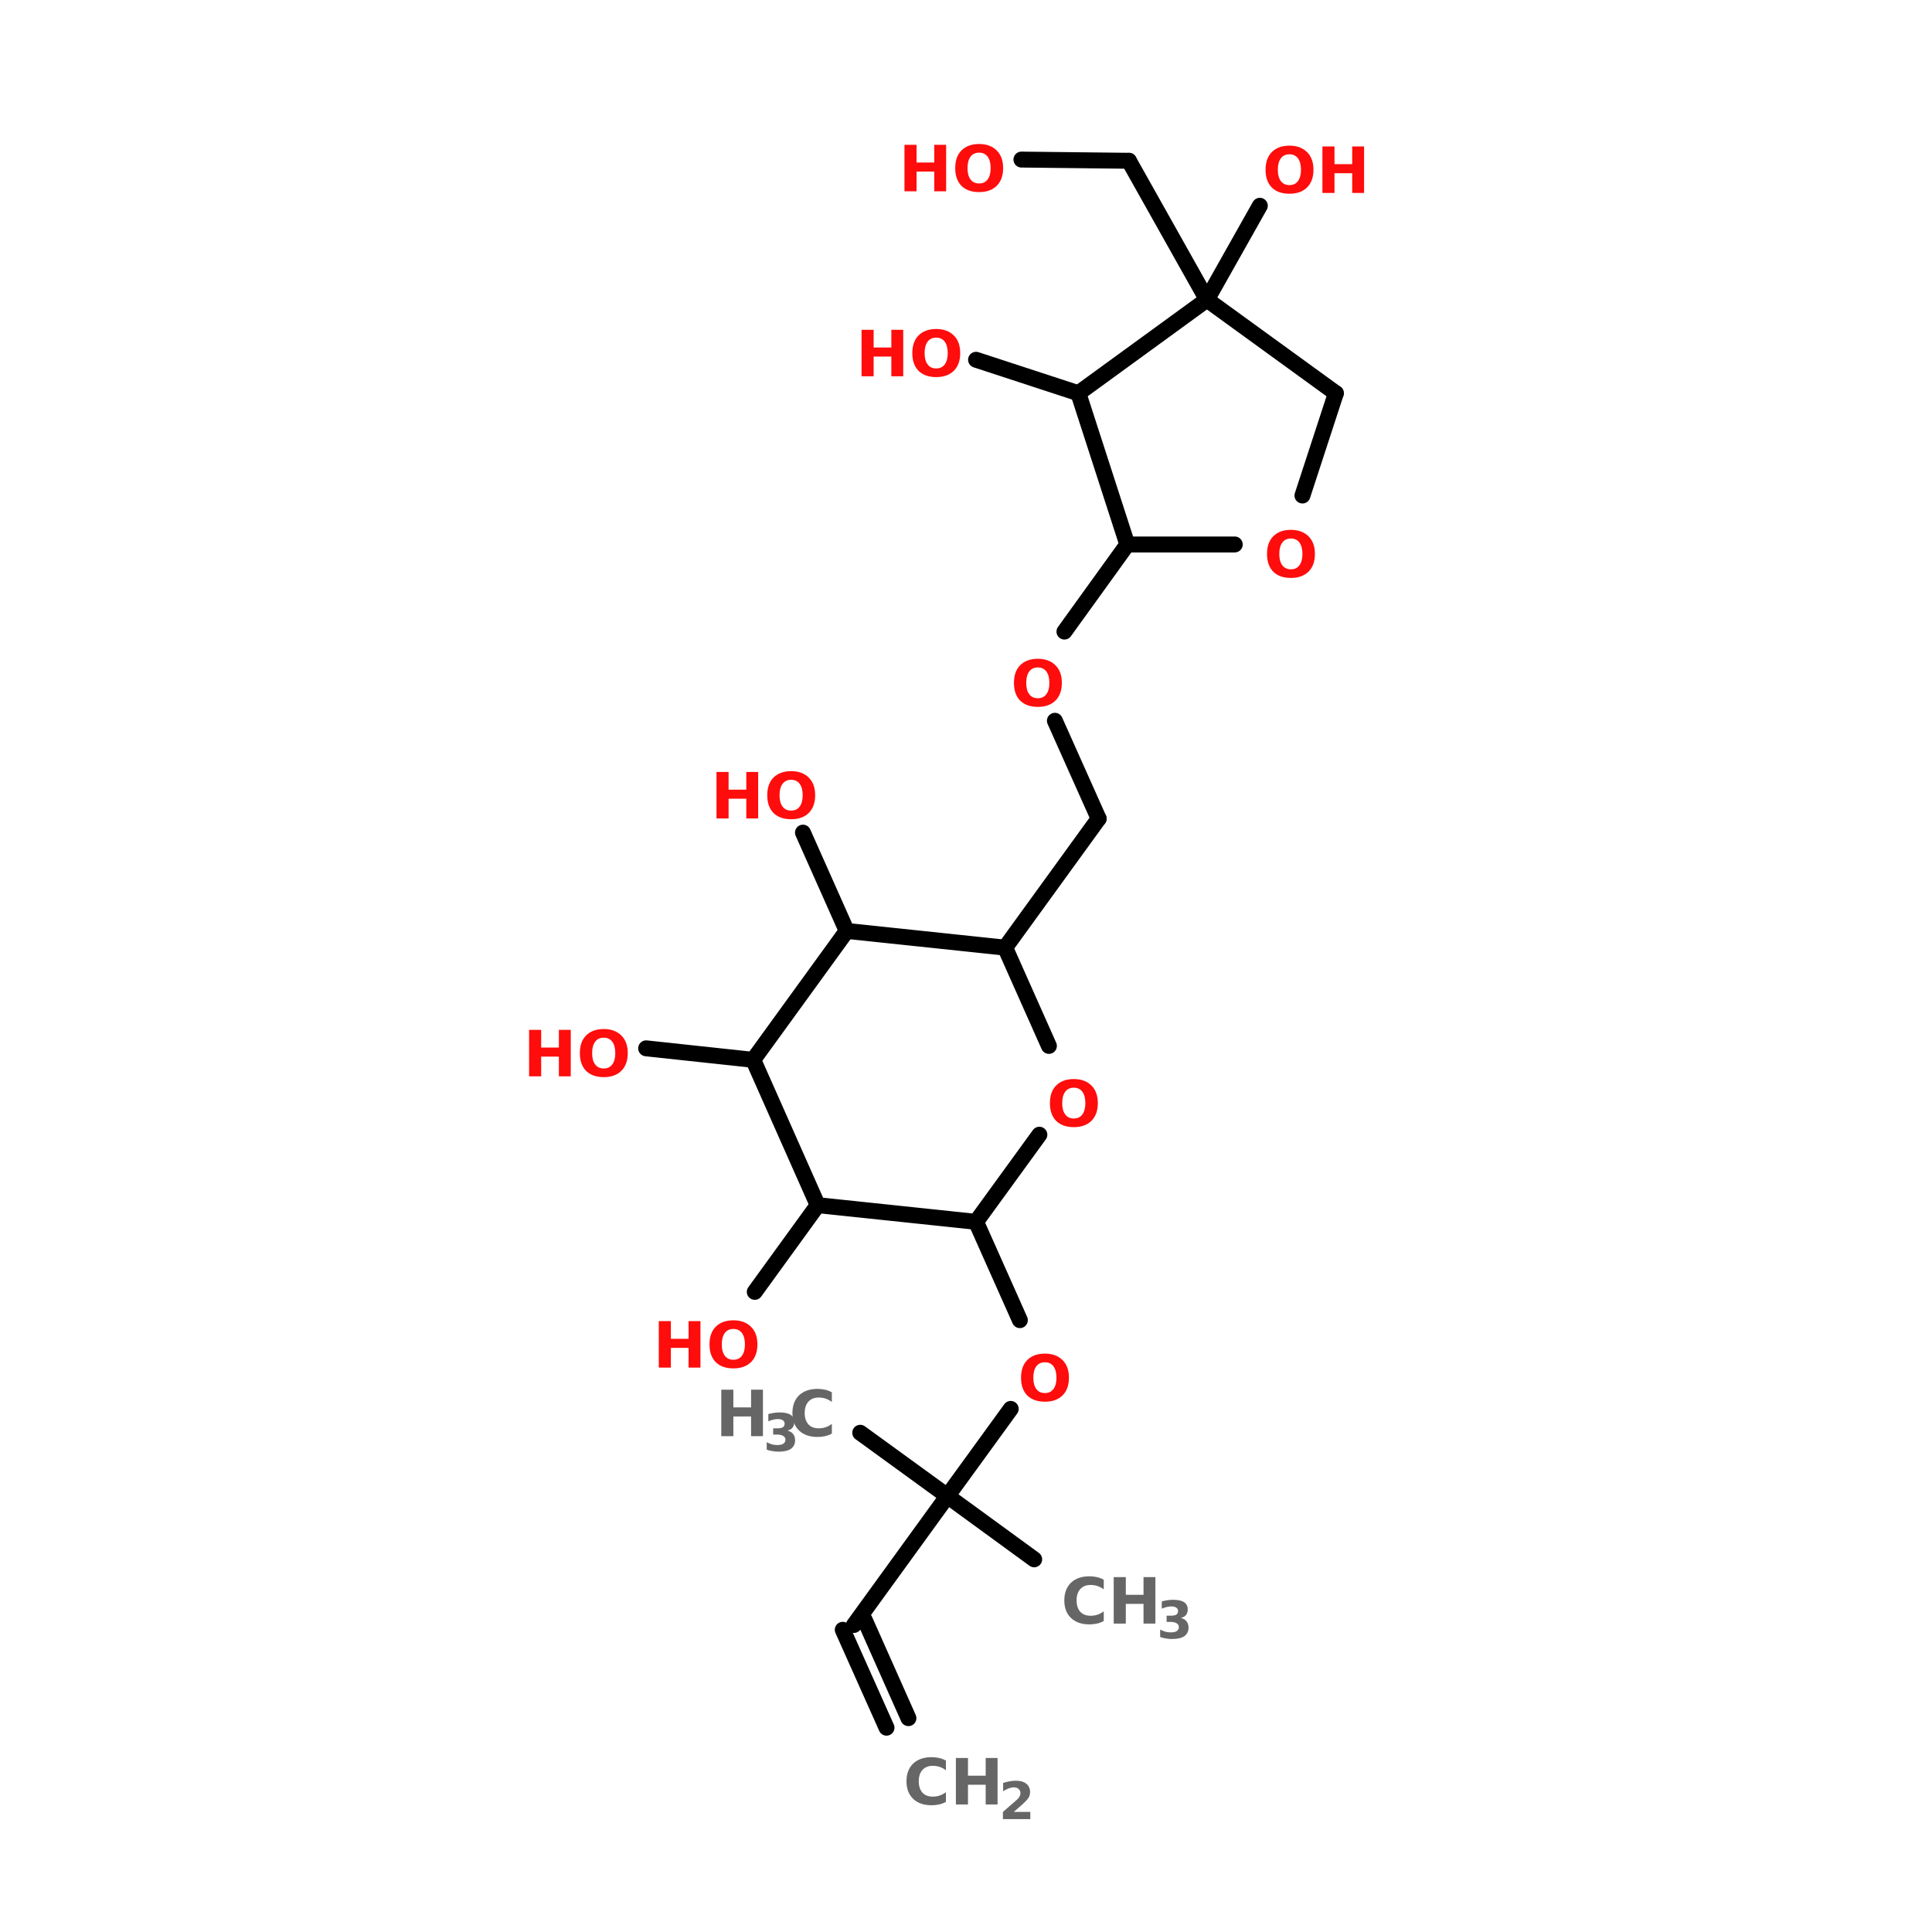 <?xml version="1.0" encoding="UTF-8"?>
<svg xmlns="http://www.w3.org/2000/svg" xmlns:xlink="http://www.w3.org/1999/xlink" width="150pt" height="150pt" viewBox="0 0 150 150" version="1.1">
<defs>
<g>
<symbol overflow="visible" id="glyph0-0">
<path style="stroke:none;" d="M 0.25 0.875 L 0.25 -3.5 L 2.719 -3.5 L 2.719 0.875 Z M 0.531 0.594 L 2.453 0.594 L 2.453 -3.219 L 0.531 -3.219 Z M 0.531 0.594 "/>
</symbol>
<symbol overflow="visible" id="glyph0-1">
<path style="stroke:none;" d="M 2.109 -3 C 1.816 -3 1.594 -2.895 1.438 -2.688 C 1.281 -2.477 1.203 -2.18 1.203 -1.797 C 1.203 -1.422 1.281 -1.129 1.438 -0.922 C 1.594 -0.711 1.816 -0.609 2.109 -0.609 C 2.391 -0.609 2.609 -0.711 2.766 -0.922 C 2.922 -1.129 3 -1.422 3 -1.797 C 3 -2.18 2.922 -2.477 2.766 -2.688 C 2.609 -2.895 2.391 -3 2.109 -3 Z M 2.109 -3.672 C 2.68 -3.672 3.133 -3.504 3.469 -3.172 C 3.801 -2.848 3.969 -2.391 3.969 -1.797 C 3.969 -1.211 3.801 -0.754 3.469 -0.422 C 3.133 -0.098 2.68 0.062 2.109 0.062 C 1.523 0.062 1.066 -0.098 0.734 -0.422 C 0.41 -0.754 0.25 -1.211 0.25 -1.797 C 0.25 -2.391 0.41 -2.848 0.734 -3.172 C 1.066 -3.504 1.523 -3.672 2.109 -3.672 Z M 2.109 -3.672 "/>
</symbol>
<symbol overflow="visible" id="glyph0-2">
<path style="stroke:none;" d="M 0.453 -3.609 L 1.391 -3.609 L 1.391 -2.234 L 2.766 -2.234 L 2.766 -3.609 L 3.688 -3.609 L 3.688 0 L 2.766 0 L 2.766 -1.531 L 1.391 -1.531 L 1.391 0 L 0.453 0 Z M 0.453 -3.609 "/>
</symbol>
<symbol overflow="visible" id="glyph0-3">
<path style="stroke:none;" d="M 3.312 -0.203 C 3.145 -0.109 2.969 -0.039 2.781 0 C 2.594 0.039 2.398 0.062 2.203 0.062 C 1.598 0.062 1.117 -0.102 0.766 -0.438 C 0.422 -0.77 0.25 -1.223 0.25 -1.797 C 0.25 -2.379 0.422 -2.836 0.766 -3.172 C 1.117 -3.504 1.598 -3.672 2.203 -3.672 C 2.398 -3.672 2.594 -3.648 2.781 -3.609 C 2.969 -3.566 3.145 -3.5 3.312 -3.406 L 3.312 -2.656 C 3.145 -2.781 2.977 -2.867 2.812 -2.922 C 2.645 -2.973 2.469 -3 2.281 -3 C 1.945 -3 1.68 -2.891 1.484 -2.672 C 1.297 -2.461 1.203 -2.172 1.203 -1.797 C 1.203 -1.43 1.297 -1.141 1.484 -0.922 C 1.68 -0.711 1.945 -0.609 2.281 -0.609 C 2.469 -0.609 2.645 -0.633 2.812 -0.688 C 2.977 -0.738 3.145 -0.828 3.312 -0.953 Z M 3.312 -0.203 "/>
</symbol>
<symbol overflow="visible" id="glyph1-0">
<path style="stroke:none;" d="M 0.203 0.703 L 0.203 -2.828 L 2.203 -2.828 L 2.203 0.703 Z M 0.422 0.484 L 1.984 0.484 L 1.984 -2.609 L 0.422 -2.609 Z M 0.422 0.484 "/>
</symbol>
<symbol overflow="visible" id="glyph1-1">
<path style="stroke:none;" d="M 1.875 -1.578 C 2.07 -1.523 2.219 -1.438 2.312 -1.312 C 2.414 -1.188 2.469 -1.023 2.469 -0.828 C 2.469 -0.535 2.359 -0.312 2.141 -0.156 C 1.922 -0.008 1.598 0.062 1.172 0.062 C 1.016 0.062 0.859 0.047 0.703 0.016 C 0.555 -0.004 0.41 -0.039 0.266 -0.094 L 0.266 -0.672 C 0.41 -0.598 0.551 -0.539 0.688 -0.5 C 0.82 -0.469 0.957 -0.453 1.094 -0.453 C 1.301 -0.453 1.457 -0.488 1.562 -0.562 C 1.664 -0.633 1.719 -0.734 1.719 -0.859 C 1.719 -0.992 1.66 -1.094 1.547 -1.156 C 1.441 -1.227 1.285 -1.266 1.078 -1.266 L 0.766 -1.266 L 0.766 -1.75 L 1.094 -1.75 C 1.281 -1.75 1.422 -1.773 1.516 -1.828 C 1.609 -1.891 1.656 -1.984 1.656 -2.109 C 1.656 -2.223 1.609 -2.312 1.516 -2.375 C 1.422 -2.438 1.297 -2.469 1.141 -2.469 C 1.016 -2.469 0.891 -2.453 0.766 -2.422 C 0.641 -2.391 0.516 -2.348 0.391 -2.297 L 0.391 -2.859 C 0.547 -2.898 0.695 -2.93 0.844 -2.953 C 0.988 -2.973 1.129 -2.984 1.266 -2.984 C 1.648 -2.984 1.938 -2.922 2.125 -2.797 C 2.312 -2.672 2.406 -2.484 2.406 -2.234 C 2.406 -2.055 2.359 -1.91 2.266 -1.797 C 2.18 -1.691 2.051 -1.617 1.875 -1.578 Z M 1.875 -1.578 "/>
</symbol>
<symbol overflow="visible" id="glyph1-2">
<path style="stroke:none;" d="M 1.156 -0.562 L 2.438 -0.562 L 2.438 0 L 0.312 0 L 0.312 -0.562 L 1.391 -1.5 C 1.484 -1.582 1.551 -1.664 1.594 -1.75 C 1.645 -1.832 1.672 -1.922 1.672 -2.016 C 1.672 -2.148 1.625 -2.258 1.531 -2.344 C 1.438 -2.426 1.312 -2.469 1.156 -2.469 C 1.039 -2.469 0.91 -2.441 0.766 -2.391 C 0.629 -2.336 0.484 -2.266 0.328 -2.172 L 0.328 -2.812 C 0.492 -2.863 0.66 -2.906 0.828 -2.938 C 0.992 -2.969 1.156 -2.984 1.312 -2.984 C 1.664 -2.984 1.938 -2.906 2.125 -2.75 C 2.32 -2.594 2.422 -2.379 2.422 -2.109 C 2.422 -1.941 2.379 -1.789 2.297 -1.656 C 2.211 -1.52 2.039 -1.336 1.781 -1.109 Z M 1.156 -0.562 "/>
</symbol>
</g>
</defs>
<g id="surface1">
<path style="fill-rule:nonzero;fill:rgb(0%,0%,0%);fill-opacity:1;stroke-width:4;stroke-linecap:round;stroke-linejoin:miter;stroke:rgb(0%,0%,0%);stroke-opacity:1;stroke-miterlimit:4;" d="M 150.402 391.799 L 128.599 375.904 " transform="matrix(0.309,0,0,0.309,33.82,0)"/>
<path style="fill-rule:nonzero;fill:rgb(0%,0%,0%);fill-opacity:1;stroke-width:4;stroke-linecap:round;stroke-linejoin:miter;stroke:rgb(0%,0%,0%);stroke-opacity:1;stroke-miterlimit:4;" d="M 128.599 375.904 L 106.695 359.997 " transform="matrix(0.309,0,0,0.309,33.82,0)"/>
<path style="fill-rule:nonzero;fill:rgb(0%,0%,0%);fill-opacity:1;stroke-width:4;stroke-linecap:round;stroke-linejoin:miter;stroke:rgb(0%,0%,0%);stroke-opacity:1;stroke-miterlimit:4;" d="M 128.599 375.904 L 105.104 408.299 " transform="matrix(0.309,0,0,0.309,33.82,0)"/>
<path style="fill-rule:nonzero;fill:rgb(0%,0%,0%);fill-opacity:1;stroke-width:4;stroke-linecap:round;stroke-linejoin:miter;stroke:rgb(0%,0%,0%);stroke-opacity:1;stroke-miterlimit:4;" d="M 107.805 406.999 L 118.802 431.706 " transform="matrix(0.309,0,0,0.309,33.82,0)"/>
<path style="fill-rule:nonzero;fill:rgb(0%,0%,0%);fill-opacity:1;stroke-width:4;stroke-linecap:round;stroke-linejoin:miter;stroke:rgb(0%,0%,0%);stroke-opacity:1;stroke-miterlimit:4;" d="M 102.301 409.499 L 113.297 434.104 " transform="matrix(0.309,0,0,0.309,33.82,0)"/>
<path style="fill-rule:nonzero;fill:rgb(0%,0%,0%);fill-opacity:1;stroke-width:4;stroke-linecap:round;stroke-linejoin:miter;stroke:rgb(0%,0%,0%);stroke-opacity:1;stroke-miterlimit:4;" d="M 128.599 375.904 L 144.506 354 " transform="matrix(0.309,0,0,0.309,33.82,0)"/>
<path style="fill-rule:nonzero;fill:rgb(0%,0%,0%);fill-opacity:1;stroke-width:4;stroke-linecap:round;stroke-linejoin:miter;stroke:rgb(0%,0%,0%);stroke-opacity:1;stroke-miterlimit:4;" d="M 146.804 331.704 L 135.795 306.998 " transform="matrix(0.309,0,0,0.309,33.82,0)"/>
<path style="fill-rule:nonzero;fill:rgb(0%,0%,0%);fill-opacity:1;stroke-width:4;stroke-linecap:round;stroke-linejoin:miter;stroke:rgb(0%,0%,0%);stroke-opacity:1;stroke-miterlimit:4;" d="M 143.104 238.104 L 166.599 205.696 " transform="matrix(0.309,0,0,0.309,33.82,0)"/>
<path style="fill-rule:nonzero;fill:rgb(0%,0%,0%);fill-opacity:1;stroke-width:4;stroke-linecap:round;stroke-linejoin:miter;stroke:rgb(0%,0%,0%);stroke-opacity:1;stroke-miterlimit:4;" d="M 166.599 205.696 L 155.603 181.103 " transform="matrix(0.309,0,0,0.309,33.82,0)"/>
<path style="fill-rule:nonzero;fill:rgb(0%,0%,0%);fill-opacity:1;stroke-width:4;stroke-linecap:round;stroke-linejoin:miter;stroke:rgb(0%,0%,0%);stroke-opacity:1;stroke-miterlimit:4;" d="M 158.002 158.694 L 173.795 136.803 " transform="matrix(0.309,0,0,0.309,33.82,0)"/>
<path style="fill-rule:nonzero;fill:rgb(0%,0%,0%);fill-opacity:1;stroke-width:4;stroke-linecap:round;stroke-linejoin:miter;stroke:rgb(0%,0%,0%);stroke-opacity:1;stroke-miterlimit:4;" d="M 193.806 75.294 L 174.199 40.399 " transform="matrix(0.309,0,0,0.309,33.82,0)"/>
<path style="fill-rule:nonzero;fill:rgb(0%,0%,0%);fill-opacity:1;stroke-width:4;stroke-linecap:round;stroke-linejoin:miter;stroke:rgb(0%,0%,0%);stroke-opacity:1;stroke-miterlimit:4;" d="M 174.199 40.399 L 147.195 40.096 " transform="matrix(0.309,0,0,0.309,33.82,0)"/>
<path style="fill-rule:nonzero;fill:rgb(0%,0%,0%);fill-opacity:1;stroke-width:4;stroke-linecap:round;stroke-linejoin:miter;stroke:rgb(0%,0%,0%);stroke-opacity:1;stroke-miterlimit:4;" d="M 193.806 75.294 L 207.1 51.699 " transform="matrix(0.309,0,0,0.309,33.82,0)"/>
<path style="fill-rule:nonzero;fill:rgb(0%,0%,0%);fill-opacity:1;stroke-width:4;stroke-linecap:round;stroke-linejoin:miter;stroke:rgb(0%,0%,0%);stroke-opacity:1;stroke-miterlimit:4;" d="M 161.499 98.802 L 135.795 90.394 " transform="matrix(0.309,0,0,0.309,33.82,0)"/>
<path style="fill-rule:nonzero;fill:rgb(0%,0%,0%);fill-opacity:1;stroke-width:4;stroke-linecap:round;stroke-linejoin:miter;stroke:rgb(0%,0%,0%);stroke-opacity:1;stroke-miterlimit:4;" d="M 103.298 233.9 L 92.302 209.206 " transform="matrix(0.309,0,0,0.309,33.82,0)"/>
<path style="fill-rule:nonzero;fill:rgb(0%,0%,0%);fill-opacity:1;stroke-width:4;stroke-linecap:round;stroke-linejoin:miter;stroke:rgb(0%,0%,0%);stroke-opacity:1;stroke-miterlimit:4;" d="M 79.804 266.295 L 52.9 263.404 " transform="matrix(0.309,0,0,0.309,33.82,0)"/>
<path style="fill-rule:nonzero;fill:rgb(0%,0%,0%);fill-opacity:1;stroke-width:4;stroke-linecap:round;stroke-linejoin:miter;stroke:rgb(0%,0%,0%);stroke-opacity:1;stroke-miterlimit:4;" d="M 96.001 302.806 L 80.195 324.597 " transform="matrix(0.309,0,0,0.309,33.82,0)"/>
<path style="fill-rule:nonzero;fill:rgb(0%,0%,0%);fill-opacity:1;stroke-width:4;stroke-linecap:round;stroke-linejoin:miter;stroke:rgb(0%,0%,0%);stroke-opacity:1;stroke-miterlimit:4;" d="M 161.499 98.802 L 173.795 136.803 " transform="matrix(0.309,0,0,0.309,33.82,0)"/>
<path style="fill:none;stroke-width:4;stroke-linecap:round;stroke-linejoin:miter;stroke:rgb(0%,0%,0%);stroke-opacity:1;stroke-miterlimit:4;" d="M 173.795 136.803 L 200.8 136.803 " transform="matrix(0.309,0,0,0.309,33.82,0)"/>
<path style="fill-rule:nonzero;fill:rgb(0%,0%,0%);fill-opacity:1;stroke-width:4;stroke-linecap:round;stroke-linejoin:miter;stroke:rgb(0%,0%,0%);stroke-opacity:1;stroke-miterlimit:4;" d="M 217.806 124.506 L 226.201 98.802 " transform="matrix(0.309,0,0,0.309,33.82,0)"/>
<path style="fill-rule:nonzero;fill:rgb(0%,0%,0%);fill-opacity:1;stroke-width:4;stroke-linecap:round;stroke-linejoin:miter;stroke:rgb(0%,0%,0%);stroke-opacity:1;stroke-miterlimit:4;" d="M 226.201 98.802 L 193.806 75.294 " transform="matrix(0.309,0,0,0.309,33.82,0)"/>
<path style="fill-rule:nonzero;fill:rgb(0%,0%,0%);fill-opacity:1;stroke-width:4;stroke-linecap:round;stroke-linejoin:miter;stroke:rgb(0%,0%,0%);stroke-opacity:1;stroke-miterlimit:4;" d="M 193.806 75.294 L 161.499 98.802 " transform="matrix(0.309,0,0,0.309,33.82,0)"/>
<path style="fill-rule:nonzero;fill:rgb(0%,0%,0%);fill-opacity:1;stroke-width:4;stroke-linecap:round;stroke-linejoin:miter;stroke:rgb(0%,0%,0%);stroke-opacity:1;stroke-miterlimit:4;" d="M 96.001 302.806 L 135.795 306.998 " transform="matrix(0.309,0,0,0.309,33.82,0)"/>
<path style="fill-rule:nonzero;fill:rgb(0%,0%,0%);fill-opacity:1;stroke-width:4;stroke-linecap:round;stroke-linejoin:miter;stroke:rgb(0%,0%,0%);stroke-opacity:1;stroke-miterlimit:4;" d="M 135.795 306.998 L 151.702 285.106 " transform="matrix(0.309,0,0,0.309,33.82,0)"/>
<path style="fill-rule:nonzero;fill:rgb(0%,0%,0%);fill-opacity:1;stroke-width:4;stroke-linecap:round;stroke-linejoin:miter;stroke:rgb(0%,0%,0%);stroke-opacity:1;stroke-miterlimit:4;" d="M 154.101 262.798 L 143.104 238.104 " transform="matrix(0.309,0,0,0.309,33.82,0)"/>
<path style="fill-rule:nonzero;fill:rgb(0%,0%,0%);fill-opacity:1;stroke-width:4;stroke-linecap:round;stroke-linejoin:miter;stroke:rgb(0%,0%,0%);stroke-opacity:1;stroke-miterlimit:4;" d="M 143.104 238.104 L 103.298 233.9 " transform="matrix(0.309,0,0,0.309,33.82,0)"/>
<path style="fill-rule:nonzero;fill:rgb(0%,0%,0%);fill-opacity:1;stroke-width:4;stroke-linecap:round;stroke-linejoin:miter;stroke:rgb(0%,0%,0%);stroke-opacity:1;stroke-miterlimit:4;" d="M 103.298 233.9 L 79.804 266.295 " transform="matrix(0.309,0,0,0.309,33.82,0)"/>
<path style="fill-rule:nonzero;fill:rgb(0%,0%,0%);fill-opacity:1;stroke-width:4;stroke-linecap:round;stroke-linejoin:miter;stroke:rgb(0%,0%,0%);stroke-opacity:1;stroke-miterlimit:4;" d="M 79.804 266.295 L 96.001 302.806 " transform="matrix(0.309,0,0,0.309,33.82,0)"/>
<g style="fill:rgb(100%,4.706%,4.706%);fill-opacity:1;">
  <use xlink:href="#glyph0-1" x="78.473" y="54.82"/>
</g>
<g style="fill:rgb(100%,4.706%,4.706%);fill-opacity:1;">
  <use xlink:href="#glyph0-2" x="50.695" y="106.18"/>
</g>
<g style="fill:rgb(100%,4.706%,4.706%);fill-opacity:1;">
  <use xlink:href="#glyph0-1" x="54.836" y="106.18"/>
</g>
<g style="fill:rgb(100%,4.706%,4.706%);fill-opacity:1;">
  <use xlink:href="#glyph0-2" x="40.625" y="83.566"/>
</g>
<g style="fill:rgb(100%,4.706%,4.706%);fill-opacity:1;">
  <use xlink:href="#glyph0-1" x="44.77" y="83.566"/>
</g>
<g style="fill:rgb(100%,4.706%,4.706%);fill-opacity:1;">
  <use xlink:href="#glyph0-2" x="55.176" y="63.543"/>
</g>
<g style="fill:rgb(100%,4.706%,4.706%);fill-opacity:1;">
  <use xlink:href="#glyph0-1" x="59.32" y="63.543"/>
</g>
<g style="fill:rgb(100%,4.706%,4.706%);fill-opacity:1;">
  <use xlink:href="#glyph0-2" x="66.438" y="29.215"/>
</g>
<g style="fill:rgb(100%,4.706%,4.706%);fill-opacity:1;">
  <use xlink:href="#glyph0-1" x="70.582" y="29.215"/>
</g>
<g style="fill:rgb(100%,4.706%,4.706%);fill-opacity:1;">
  <use xlink:href="#glyph0-1" x="98.008" y="14.98"/>
</g>
<g style="fill:rgb(100%,4.706%,4.706%);fill-opacity:1;">
  <use xlink:href="#glyph0-2" x="102.219" y="14.98"/>
</g>
<g style="fill:rgb(100%,4.706%,4.706%);fill-opacity:1;">
  <use xlink:href="#glyph0-2" x="69.77" y="14.852"/>
</g>
<g style="fill:rgb(100%,4.706%,4.706%);fill-opacity:1;">
  <use xlink:href="#glyph0-1" x="73.914" y="14.852"/>
</g>
<g style="fill:rgb(100%,4.706%,4.706%);fill-opacity:1;">
  <use xlink:href="#glyph0-1" x="98.121" y="44.809"/>
</g>
<g style="fill:rgb(40%,40%,40%);fill-opacity:1;">
  <use xlink:href="#glyph0-3" x="82.383" y="126.055"/>
</g>
<g style="fill:rgb(40%,40%,40%);fill-opacity:1;">
  <use xlink:href="#glyph0-2" x="86.016" y="126.055"/>
</g>
<g style="fill:rgb(40%,40%,40%);fill-opacity:1;">
  <use xlink:href="#glyph1-1" x="89.809" y="127.191"/>
</g>
<g style="fill:rgb(100%,4.706%,4.706%);fill-opacity:1;">
  <use xlink:href="#glyph0-1" x="81.266" y="87.449"/>
</g>
<g style="fill:rgb(100%,4.706%,4.706%);fill-opacity:1;">
  <use xlink:href="#glyph0-1" x="79.023" y="108.766"/>
</g>
<g style="fill:rgb(40%,40%,40%);fill-opacity:1;">
  <use xlink:href="#glyph0-3" x="70.129" y="140.098"/>
</g>
<g style="fill:rgb(40%,40%,40%);fill-opacity:1;">
  <use xlink:href="#glyph0-2" x="73.762" y="140.098"/>
</g>
<g style="fill:rgb(40%,40%,40%);fill-opacity:1;">
  <use xlink:href="#glyph1-2" x="77.555" y="141.238"/>
</g>
<g style="fill:rgb(40%,40%,40%);fill-opacity:1;">
  <use xlink:href="#glyph0-2" x="55.547" y="111.504"/>
</g>
<g style="fill:rgb(40%,40%,40%);fill-opacity:1;">
  <use xlink:href="#glyph1-1" x="59.262" y="112.645"/>
</g>
<g style="fill:rgb(40%,40%,40%);fill-opacity:1;">
  <use xlink:href="#glyph0-3" x="61.273" y="111.504"/>
</g>
</g>
</svg>
